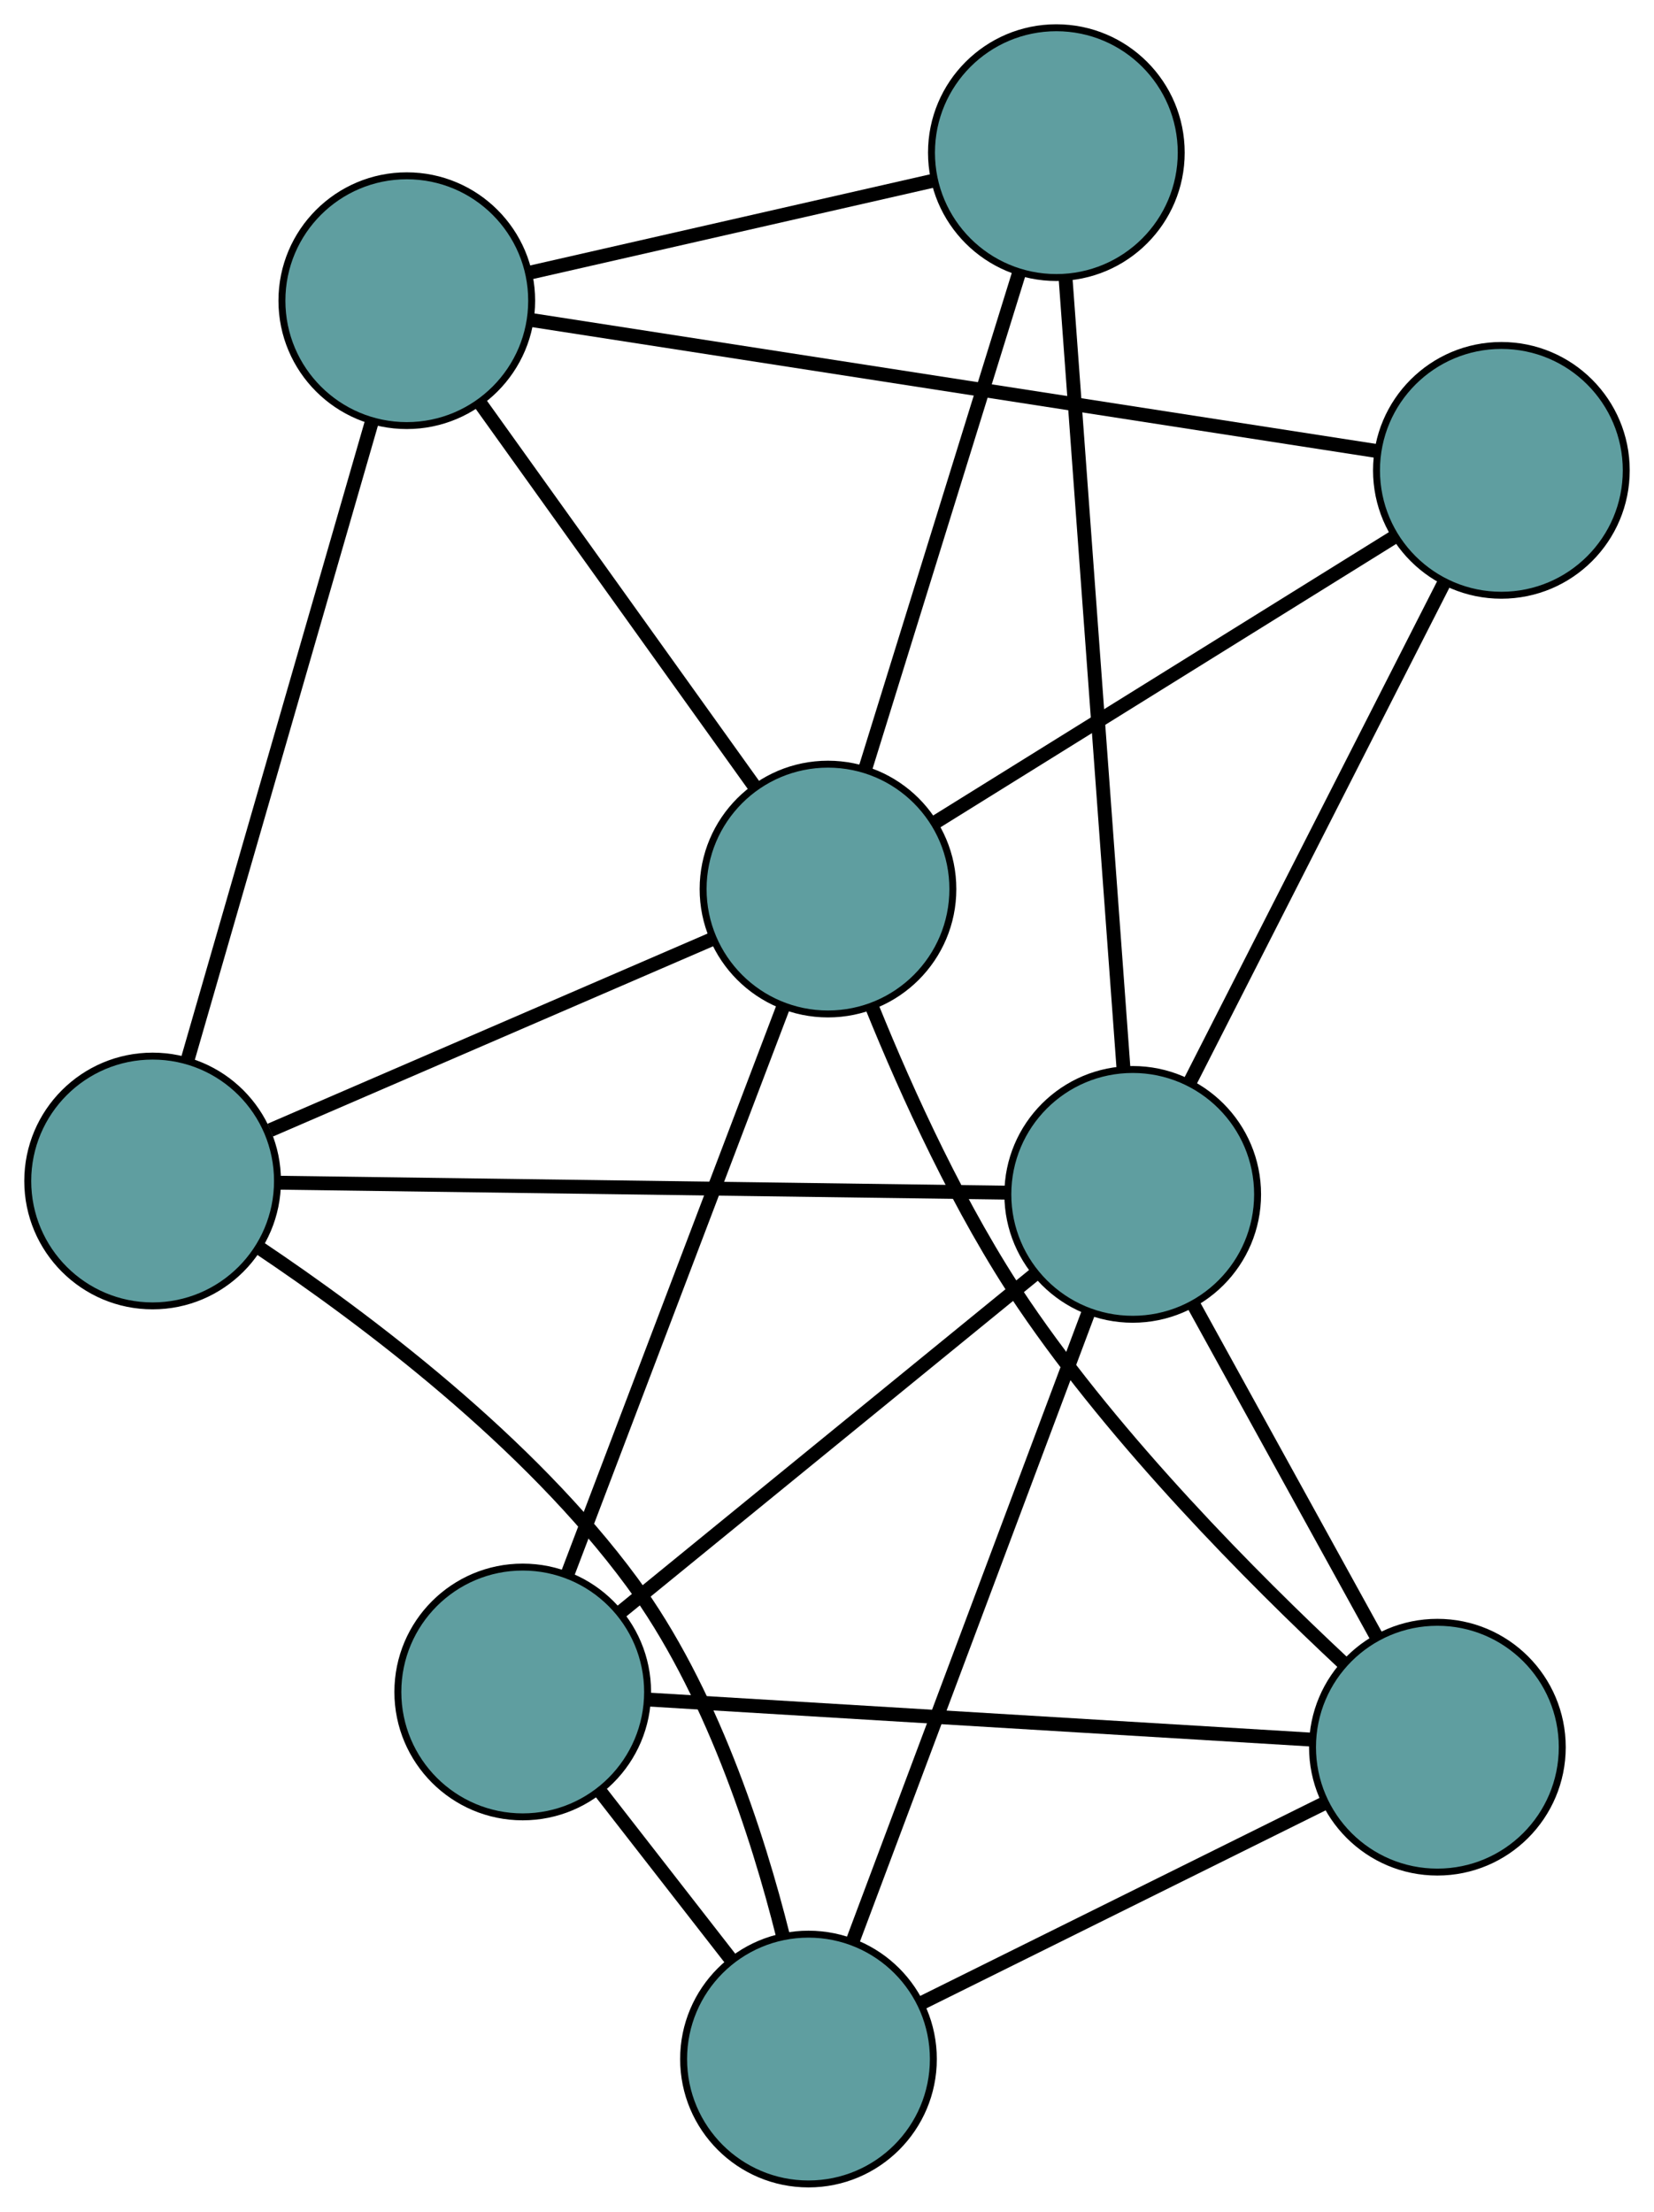 <?xml version="1.0" encoding="UTF-8" standalone="no"?>
<!DOCTYPE svg PUBLIC "-//W3C//DTD SVG 1.1//EN"
 "http://www.w3.org/Graphics/SVG/1.1/DTD/svg11.dtd">
<!-- Generated by graphviz version 2.36.0 (20140111.2315)
 -->
<!-- Title: G Pages: 1 -->
<svg width="100%" height="100%"
 viewBox="0.00 0.00 238.42 318.77" xmlns="http://www.w3.org/2000/svg" xmlns:xlink="http://www.w3.org/1999/xlink">
<g id="graph0" class="graph" transform="scale(1 1) rotate(0) translate(4 314.772)">
<title>G</title>
<!-- 0 -->
<g id="node1" class="node"><title>0</title>
<ellipse fill="cadetblue" stroke="black" cx="71.35" cy="-70.909" rx="18" ry="18"/>
</g>
<!-- 4 -->
<g id="node5" class="node"><title>4</title>
<ellipse fill="cadetblue" stroke="black" cx="203.196" cy="-62.949" rx="18" ry="18"/>
</g>
<!-- 0&#45;&#45;4 -->
<g id="edge1" class="edge"><title>0&#45;&#45;4</title>
<path fill="none" stroke="black" stroke-width="2" d="M89.406,-69.819C114.514,-68.303 159.719,-65.574 184.935,-64.051"/>
</g>
<!-- 6 -->
<g id="node7" class="node"><title>6</title>
<ellipse fill="cadetblue" stroke="black" cx="112.54" cy="-18" rx="18" ry="18"/>
</g>
<!-- 0&#45;&#45;6 -->
<g id="edge2" class="edge"><title>0&#45;&#45;6</title>
<path fill="none" stroke="black" stroke-width="2" d="M82.606,-56.451C88.418,-48.986 95.489,-39.903 101.298,-32.44"/>
</g>
<!-- 7 -->
<g id="node8" class="node"><title>7</title>
<ellipse fill="cadetblue" stroke="black" cx="115.352" cy="-186.631" rx="18" ry="18"/>
</g>
<!-- 0&#45;&#45;7 -->
<g id="edge3" class="edge"><title>0&#45;&#45;7</title>
<path fill="none" stroke="black" stroke-width="2" d="M77.843,-87.984C86.162,-109.863 100.501,-147.573 108.833,-169.485"/>
</g>
<!-- 8 -->
<g id="node9" class="node"><title>8</title>
<ellipse fill="cadetblue" stroke="black" cx="159.278" cy="-142.626" rx="18" ry="18"/>
</g>
<!-- 0&#45;&#45;8 -->
<g id="edge4" class="edge"><title>0&#45;&#45;8</title>
<path fill="none" stroke="black" stroke-width="2" d="M85.478,-82.431C101.886,-95.815 128.793,-117.761 145.186,-131.132"/>
</g>
<!-- 1 -->
<g id="node2" class="node"><title>1</title>
<ellipse fill="cadetblue" stroke="black" cx="18" cy="-144.555" rx="18" ry="18"/>
</g>
<!-- 5 -->
<g id="node6" class="node"><title>5</title>
<ellipse fill="cadetblue" stroke="black" cx="54.638" cy="-271.433" rx="18" ry="18"/>
</g>
<!-- 1&#45;&#45;5 -->
<g id="edge5" class="edge"><title>1&#45;&#45;5</title>
<path fill="none" stroke="black" stroke-width="2" d="M23.017,-161.931C29.994,-186.092 42.556,-229.594 49.563,-253.86"/>
</g>
<!-- 1&#45;&#45;6 -->
<g id="edge6" class="edge"><title>1&#45;&#45;6</title>
<path fill="none" stroke="black" stroke-width="2" d="M33.323,-134.955C48.7,-124.653 72.187,-107.008 87.11,-86.715 98.413,-71.343 105.201,-50.394 108.885,-35.68"/>
</g>
<!-- 1&#45;&#45;7 -->
<g id="edge7" class="edge"><title>1&#45;&#45;7</title>
<path fill="none" stroke="black" stroke-width="2" d="M34.957,-151.884C52.826,-159.607 80.794,-171.695 98.589,-179.386"/>
</g>
<!-- 1&#45;&#45;8 -->
<g id="edge8" class="edge"><title>1&#45;&#45;8</title>
<path fill="none" stroke="black" stroke-width="2" d="M36.18,-144.307C63.308,-143.936 114.081,-143.243 141.167,-142.874"/>
</g>
<!-- 2 -->
<g id="node3" class="node"><title>2</title>
<ellipse fill="cadetblue" stroke="black" cx="212.42" cy="-246.98" rx="18" ry="18"/>
</g>
<!-- 2&#45;&#45;5 -->
<g id="edge9" class="edge"><title>2&#45;&#45;5</title>
<path fill="none" stroke="black" stroke-width="2" d="M194.627,-249.738C164.324,-254.434 103.031,-263.933 72.608,-268.648"/>
</g>
<!-- 2&#45;&#45;7 -->
<g id="edge10" class="edge"><title>2&#45;&#45;7</title>
<path fill="none" stroke="black" stroke-width="2" d="M196.824,-237.284C178.71,-226.022 149.006,-207.554 130.909,-196.303"/>
</g>
<!-- 2&#45;&#45;8 -->
<g id="edge11" class="edge"><title>2&#45;&#45;8</title>
<path fill="none" stroke="black" stroke-width="2" d="M204.117,-230.675C194.133,-211.07 177.481,-178.371 167.523,-158.817"/>
</g>
<!-- 3 -->
<g id="node4" class="node"><title>3</title>
<ellipse fill="cadetblue" stroke="black" cx="148.271" cy="-292.772" rx="18" ry="18"/>
</g>
<!-- 3&#45;&#45;5 -->
<g id="edge12" class="edge"><title>3&#45;&#45;5</title>
<path fill="none" stroke="black" stroke-width="2" d="M130.659,-288.759C114.025,-284.968 89.201,-279.31 72.489,-275.502"/>
</g>
<!-- 3&#45;&#45;7 -->
<g id="edge13" class="edge"><title>3&#45;&#45;7</title>
<path fill="none" stroke="black" stroke-width="2" d="M142.835,-275.245C136.699,-255.461 126.781,-223.481 120.687,-203.832"/>
</g>
<!-- 3&#45;&#45;8 -->
<g id="edge14" class="edge"><title>3&#45;&#45;8</title>
<path fill="none" stroke="black" stroke-width="2" d="M149.599,-274.661C151.714,-245.803 155.827,-189.701 157.946,-160.802"/>
</g>
<!-- 4&#45;&#45;6 -->
<g id="edge15" class="edge"><title>4&#45;&#45;6</title>
<path fill="none" stroke="black" stroke-width="2" d="M186.989,-54.913C170.589,-46.782 145.371,-34.278 128.913,-26.118"/>
</g>
<!-- 4&#45;&#45;7 -->
<g id="edge16" class="edge"><title>4&#45;&#45;7</title>
<path fill="none" stroke="black" stroke-width="2" d="M189.587,-75.127C176.584,-87.275 157.026,-106.936 143.58,-126.76 134.42,-140.265 126.737,-157.208 121.71,-169.621"/>
</g>
<!-- 4&#45;&#45;8 -->
<g id="edge17" class="edge"><title>4&#45;&#45;8</title>
<path fill="none" stroke="black" stroke-width="2" d="M194.309,-79.073C186.639,-92.987 175.624,-112.971 168.002,-126.798"/>
</g>
<!-- 5&#45;&#45;7 -->
<g id="edge18" class="edge"><title>5&#45;&#45;7</title>
<path fill="none" stroke="black" stroke-width="2" d="M65.213,-256.662C76.289,-241.192 93.587,-217.031 104.694,-201.517"/>
</g>
<!-- 6&#45;&#45;8 -->
<g id="edge19" class="edge"><title>6&#45;&#45;8</title>
<path fill="none" stroke="black" stroke-width="2" d="M118.941,-35.067C127.891,-58.933 144.046,-102.01 152.955,-125.765"/>
</g>
</g>
</svg>

